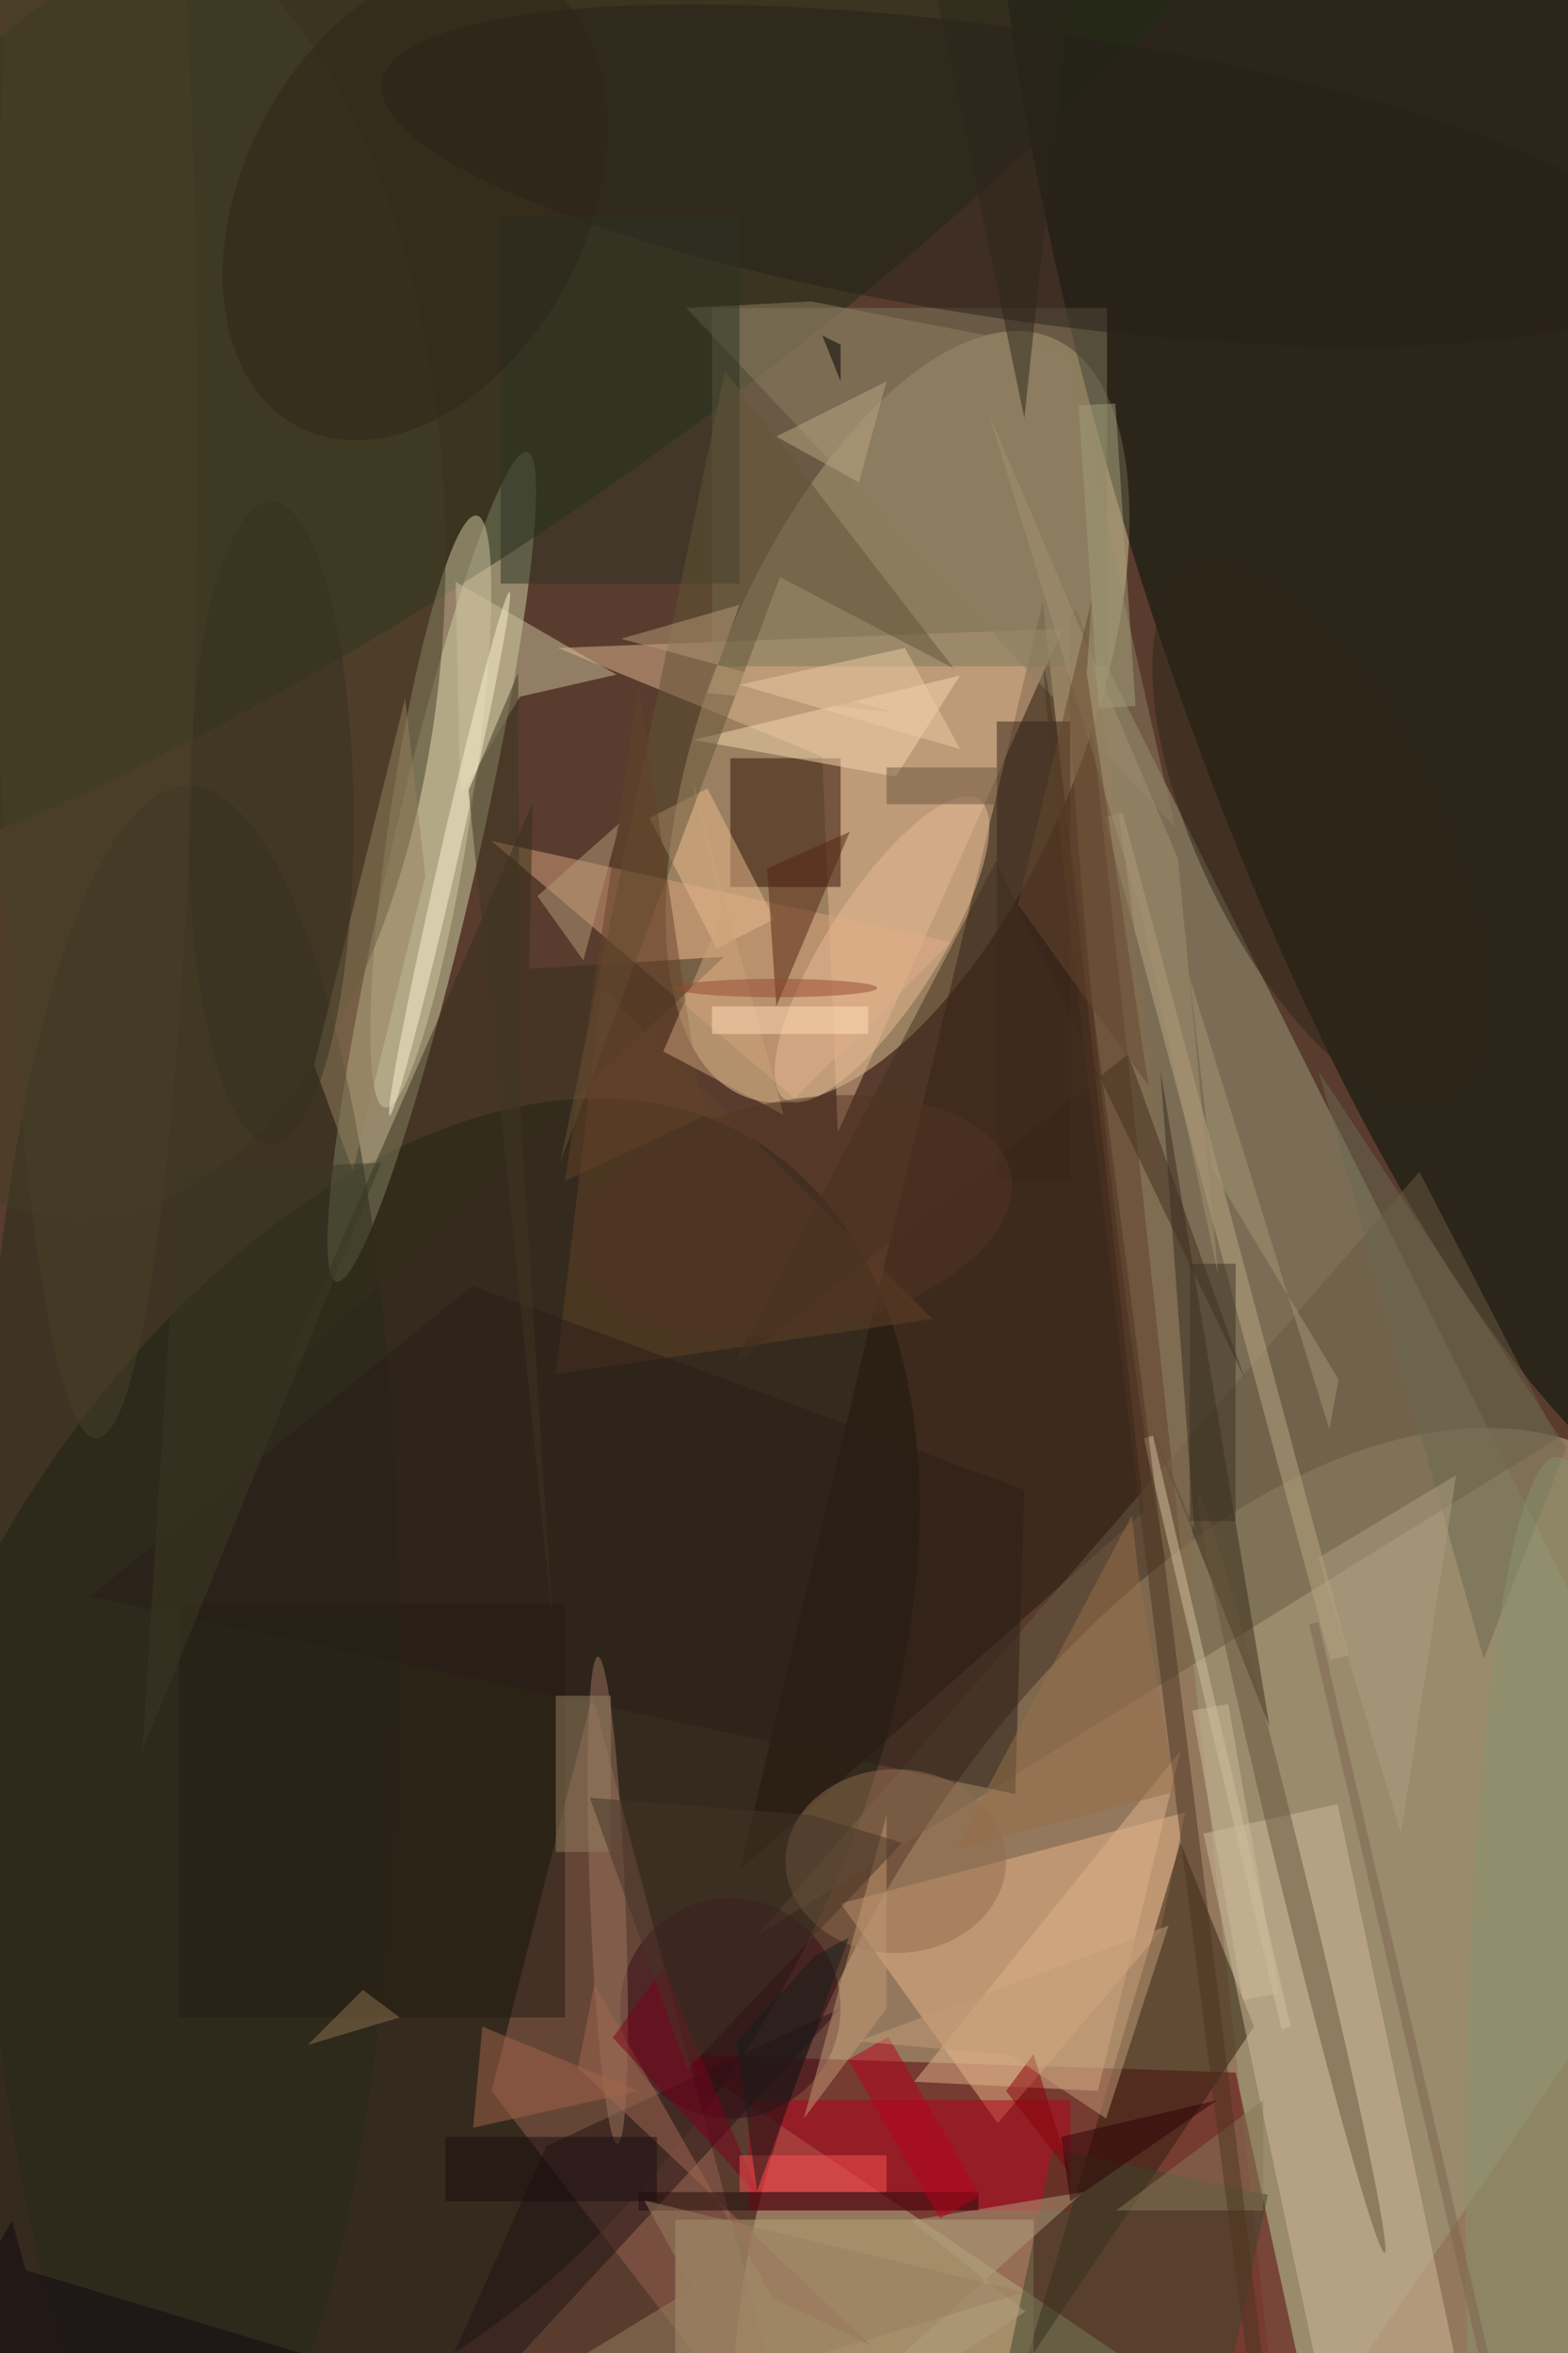 <svg xmlns="http://www.w3.org/2000/svg" viewBox="0 0 1200 1800"><defs/><filter id="a"><feGaussianBlur stdDeviation="12"/></filter><rect width="100%" height="100%" fill="#593c2e"/><g filter="url(#a)"><g fill-opacity=".5" transform="translate(3.5 3.5) scale(7.031)"><circle r="1" fill="#d1b48f" transform="matrix(-38.834 -22.784 40.279 -68.654 135.3 227.2)"/><circle r="1" fill="#ddc595" transform="matrix(18.923 7.661 -16.71 41.275 97.2 77.5)"/><circle r="1" fill="#13180e" transform="rotate(-60.6 185.4 60.4) scale(79.441 49.009)"/><circle r="1" fill="#000e06" transform="rotate(163 75 35.6) scale(36.336 123.801)"/><circle r="1" fill="#d3d5a8" transform="matrix(4.601 1.058 -10.38 45.141 46.5 93.8)"/><path fill="#9f9e7c" d="M117 66l68 136-46 67z"/><path fill="#590007" d="M134 225l10 46-71-48z"/><circle r="1" fill="#1e2c15" transform="matrix(-108.201 76.399 -22.802 -32.294 45.3 18.5)"/><path fill="#976151" d="M87 271l-23-87-11 43z"/><path fill="#24170c" d="M80 203l44-39-11-99z"/><path fill="#e9b789" d="M91 206.6l17.1 23.9 17.7-20.8 2.7-13z"/><path fill="#e0b790" d="M60.2 70l55-2.1-24.5 54.8L89 81.8z"/><path fill="#7d795c" d="M77 33h43v39H77z"/><ellipse cx="20" cy="179" fill="#272a1a" rx="23" ry="94"/><circle r="1" fill="#d2c8a2" transform="matrix(-4.986 32.21 -4.299 -.666 46.4 87.8)"/><path fill="#2e1f0d" d="M111 257l25-37-8-20z"/><path fill="#695b42" d="M82 210l72-83 15 29z"/><path fill="#b7a279" d="M73 241h39v15H73z"/><path fill="#2f1103" d="M79 82h12v14H79z"/><path fill="#d2ba9c" d="M130.5 199l14.6-3.2 16.4 77.3-14.6 3.1z"/><path fill="#b50018" d="M81 228h35v12H81z"/><path fill="#d8a27a" d="M86 119L53 91l50 11z"/><path fill="#221215" d="M42 271l49-53-32 15z"/><path fill="#342e1a" d="M78.3 103.6l-48.1 45.7 27.3-62.5-.4 18.1z"/><path fill="#dfb28a" d="M128 190l-9 37-20-1z"/><circle r="1" fill="#262018" transform="matrix(-2.262 15.611 -69.946 -10.135 111 18.6)"/><path fill="#f6d9b0" d="M104 73l-29 7 22 4z"/><path fill="#634229" d="M60 149l5-42 36 36z"/><ellipse cx="8" cy="60" fill="#433e24" rx="40" ry="72"/><path fill="#3c452a" d="M108.5 259.7l5.6-26.4 23.4 5-5.6 26.4z"/><path fill="#382b1b" d="M124 152.8l5.5 13-3.7-49.9 11.9 71.5z"/><path fill="#8e7f63" d="M87.8 32.3l-13.6.7 53.2 56.5-11.7-51.8z"/><path fill="#2d3323" d="M54 23h26v40H54z"/><path fill="#2a1f16" d="M50.9 139.4L9.3 173.2 110 194.7l1-33.1z"/><path fill="#cdc09b" d="M49.6 86.1l-.5-23.3 17.5 10.1-10.5 2.4z"/><circle cx="79" cy="218" r="12" fill="#370d17"/><path fill="#baa683" d="M146.3 179.6l-2 .5-24.6-91.7 2-.5z"/><circle r="1" fill="#fdf3d1" transform="rotate(102.9 -12.6 65.5) scale(29.215 1)"/><circle r="1" fill="#eabb94" transform="matrix(10.519 -16.337 5.088 3.276 95.5 102.8)"/><circle r="1" fill="#68543c" transform="matrix(-1.381 .339 -10.113 -41.224 140.1 203.4)"/><circle r="1" fill="#9d745e" transform="rotate(-92.3 131.9 71.6) scale(26.534 1.921)"/><path fill="#eaba8c" d="M70.2 88.5l6.3-3.2 7.3 14.2-6.3 3.2z"/><path fill="#6b6851" d="M143 116l18 64 9-23z"/><path fill="#625537" d="M60.5 125.9l23.9-63.6 18.9 9.9-24.9-32.3z"/><path fill="#522411" d="M83 94l9-4-8 19z"/><path fill="#241d12" d="M19 174h42v45H19z"/><ellipse cx="97" cy="202" fill="#906c4e" rx="12" ry="10"/><circle r="1" fill="#866c4f" transform="rotate(83.7 -6.6 129.3) scale(56.1 2.87)"/><path fill="#362418" d="M108 78h8v50h-8z"/><path fill="#a26953" d="M64.2 215.4l-1.8 9.1 31.9 30.2-10.7-5.2z"/><path fill="#d2c0a0" d="M140 220l-1 .3-15-64.3 1-.3z"/><path fill="#b2a17e" d="M111.1 251l-30.5 20 36.8-33-18.8 3.1z"/><path fill="#422e1f" d="M79.3 148.1l28.6-54.9 27.1 56.3-12.7-35.3z"/><path fill="#897957" d="M137 240v-12l-16 12z"/><circle r="1" fill="#2c2619" transform="matrix(11.694 -5.628 13.786 28.646 143 90.4)"/><path fill="#220b0c" d="M69 238h37v2H69z"/><path fill="#b79a79" d="M58 97l9-8-4 15z"/><path fill="#c39b75" d="M96 218l-9 12 9-33z"/><ellipse cx="169" cy="238" fill="#88936d" rx="10" ry="80"/><path fill="#b8001d" d="M106.2 238.4l-4.4 2.5-10-17.3 4.4-2.5z"/><path fill="#2c261b" d="M116-2l-5 47-12-58z"/><path fill="#654329" d="M69 74l-8 54 15-7z"/><path fill="#b09f83" d="M158 160l-6 39-9-30z"/><circle r="1" fill="#2f2719" transform="matrix(16.628 8.656 -12.763 24.517 44.7 21.4)"/><path fill="#a39e7b" d="M123.1 76.3l-4 .3-2.2-33 4-.2z"/><circle r="1" fill="#4c3520" transform="matrix(.992 -.124 14.841 119.008 128 191.4)"/><path fill="#8b0009" d="M112 223l-3 4 7 9z"/><path fill="#7c011c" d="M82.4 239l-10.7-25.4-5.5 7.6 12.3 13.3z"/><path fill="#a29675" d="M144.2 155L129 105.9l2.4 20.8 13.8 22.9z"/><path fill="#937f61" d="M60 184h6v17h-6z"/><path fill="#97835f" d="M43.6 75.5l2.2 19.3-7.9 32.1-4.2-11.5z"/><path fill="#8e734e" d="M33 222l10-3-4-3z"/><path fill="#6d553e" d="M96 83h12v4H96z"/><path fill="#cfa37a" d="M78.2 98.7l-3.4-14.5 10 36.6-13.1-6.9z"/><path fill="#3c3924" d="M19 127l22-1-26 64z"/><path fill="#998160" d="M111 248.9l-41.4-10 5.3 9.6L38.1 271z"/><path fill="#3f3722" d="M50.5 85.5l9.1 90.1-3.5-55.9-.2-47z"/><path fill="#bca782" d="M84 47l12-6-3 11z"/><path fill="#a5644a" d="M69 227l-17-7-1 11z"/><path fill="#fd5252" d="M80 234h16v4H80z"/><path fill="#b99a77" d="M80 65.3l-3.5 9.6L96.8 77l-29.7-8z"/><ellipse cx="29" cy="89" fill="#373220" rx="9" ry="35"/><path fill="#171c1a" d="M79.7 221.6l2.2 16.3 10-27.6-3.7 2z"/><path fill="#ebcaa2" d="M80 74l24 7-6-11z"/><path fill="#190c0f" d="M48 232h23v7H48z"/><path fill="#3c3323" d="M129 137h5v28h-5z"/><ellipse cx="10" cy="48" fill="#494028" rx="11" ry="108"/><path fill="#300006" d="M116 239l-1-7 17-4z"/><circle r="1" fill="#523523" transform="matrix(2.39 12.336 -23.522 4.557 86 131.8)"/><path fill="#110813" d="M.8 241.1l1.5 5.4 45.1 13.6L-16 271z"/><path fill="#7d654e" d="M162 257.8l-1 .2-19-81.8 1-.2z"/><path fill="#a49271" d="M123.7 98.7l-16.6-54.3 20.6 48.5 4.4 45.3z"/><path fill="#976e49" d="M123.4 170.6l4.1 23.8-24.1 6.4 19.3-36.4z"/><path fill="#65482f" d="M118.3 64.9l-8 33 14.2 19.7-6.7-44.8z"/><path fill="#c29c76" d="M109.5 223.1l10.4 6.9 6.8-21-33.8 12.6z"/><path fill="#020000" d="M89 36l2 1v4z"/><path fill="#453527" d="M63.7 195.1l24.1 1.9 9.9 3-23.4 24.7z"/><path fill="#ffddb7" d="M77 109h17v3H77z"/><path fill="#cfbb98" d="M129.3 185.6l3.9-.7 5.5 31.5-3.9.7z"/><ellipse cx="84" cy="107" fill="#974830" rx="11" ry="1"/></g></g></svg>